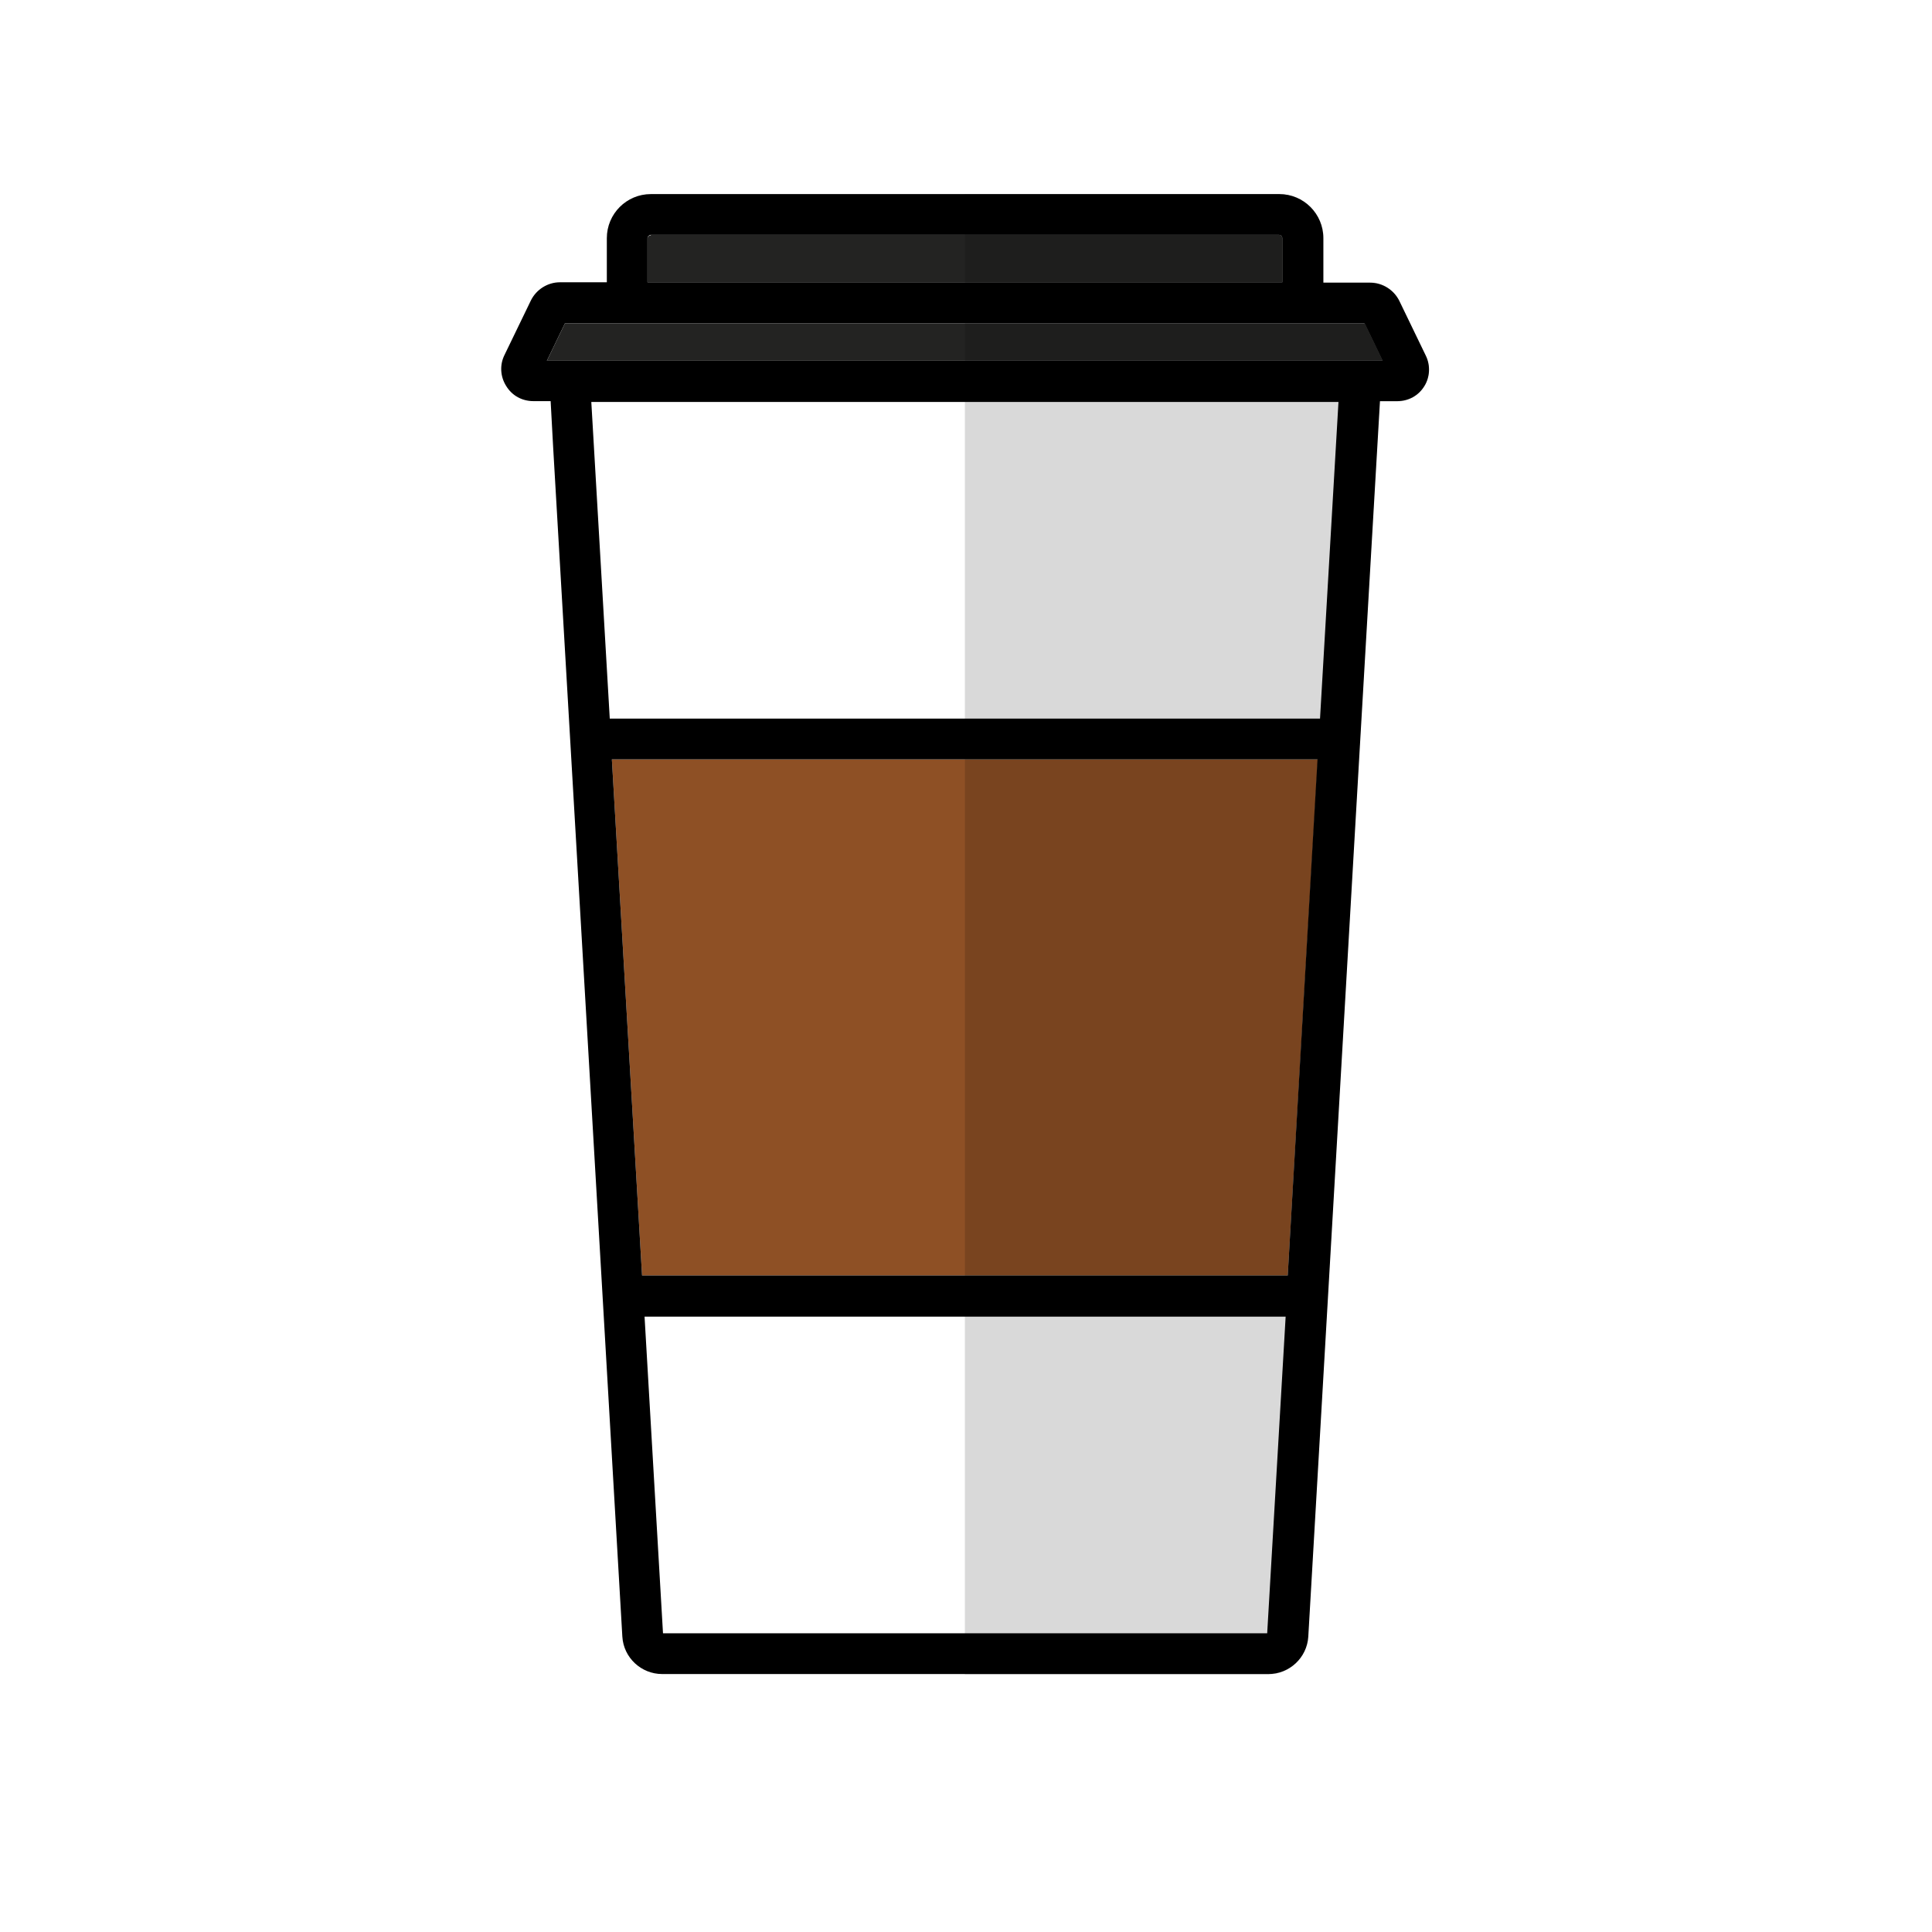 <svg xmlns="http://www.w3.org/2000/svg" xmlns:xlink="http://www.w3.org/1999/xlink" width="500" zoomAndPan="magnify" viewBox="0 0 375 375" height="500" preserveAspectRatio="xMidYMid meet" version="1.0"><defs><clipPath id="888426bcd2"><path d="M 97 37.5 L 277.699 37.5 L 277.699 325 L 97 325 Z M 97 37.5 " clip-rule="nonzero"/></clipPath><clipPath id="e53bdfd240"><path d="M 187 37.5 L 277.699 37.5 L 277.699 326 L 187 326 Z M 187 37.5 " clip-rule="nonzero"/></clipPath></defs><rect x="-37.5" width="450" fill="#ffffff" y="-37.5" height="450" fill-opacity="1"/><rect x="-37.5" width="450" fill="#ffffff" y="-37.5" height="450" fill-opacity="1"/><path fill="#ffffff" d="M 245.961 317.023 L 249.703 251.324 L 256.051 143.234 L 259.797 77.941 L 114.773 77.941 L 118.516 143.234 L 124.863 251.324 L 128.688 317.023 Z M 245.961 317.023 " fill-opacity="1" fill-rule="nonzero"/><path fill="#8e5025" d="M 118.762 147.391 L 124.621 247.574 L 249.949 247.574 L 255.809 147.391 Z M 118.762 147.391 " fill-opacity="1" fill-rule="nonzero"/><path fill="#232322" d="M 126.328 45.664 C 126.004 45.664 125.68 45.906 125.68 46.312 L 125.68 54.793 L 248.891 54.793 L 248.891 46.234 C 248.891 45.906 248.648 45.582 248.238 45.582 L 126.328 45.582 Z M 126.328 45.664 " fill-opacity="1" fill-rule="nonzero"/><g clip-path="url(#888426bcd2)"><path fill="#000000" d="M 276.723 68.977 L 271.598 58.379 C 270.539 56.258 268.34 54.875 265.98 54.875 L 256.867 54.875 L 256.867 46.234 C 256.867 41.504 253.043 37.672 248.32 37.672 L 126.328 37.672 C 121.609 37.672 117.785 41.504 117.785 46.234 L 117.785 54.793 L 108.668 54.793 C 106.309 54.793 104.113 56.176 103.055 58.297 L 97.926 68.895 C 96.949 70.852 97.113 73.133 98.254 74.926 C 99.391 76.801 101.344 77.859 103.543 77.859 L 106.879 77.859 L 107.367 86.828 L 116.969 251.73 L 120.797 317.676 C 121.039 321.75 124.457 324.93 128.527 324.93 L 246.207 324.93 C 250.273 324.93 253.691 321.75 253.938 317.676 L 257.762 251.73 L 264.027 143.562 L 267.852 77.859 L 271.191 77.859 C 273.387 77.859 275.34 76.801 276.48 74.926 C 277.539 73.215 277.699 70.93 276.723 68.977 Z M 125.68 46.234 C 125.68 45.906 126.004 45.582 126.328 45.582 L 248.238 45.582 C 248.566 45.582 248.891 45.824 248.891 46.234 L 248.891 54.793 L 125.68 54.793 Z M 245.961 317.023 L 128.688 317.023 L 125.109 255.562 L 249.543 255.562 Z M 249.949 247.574 L 124.621 247.574 L 118.762 147.391 L 255.727 147.391 Z M 256.215 139.484 L 118.355 139.484 L 114.773 78.023 L 259.797 78.023 Z M 106.145 70.035 L 109.645 62.781 L 264.84 62.781 L 268.34 70.035 Z M 106.145 70.035 " fill-opacity="1" fill-rule="nonzero"/></g><path fill="#232322" d="M 109.645 62.781 L 106.145 70.035 L 268.422 70.035 L 264.922 62.781 Z M 109.645 62.781 " fill-opacity="1" fill-rule="nonzero"/><g clip-path="url(#e53bdfd240)"><path fill="#020202" d="M 276.398 75.008 C 275.258 76.883 273.305 77.941 271.109 77.941 L 267.77 77.941 L 263.945 143.641 L 257.68 251.812 L 253.855 317.758 C 253.609 321.832 250.191 325.012 246.125 325.012 L 187.285 325.012 L 187.285 37.672 L 248.238 37.672 C 252.961 37.672 256.785 41.504 256.785 46.234 L 256.785 54.793 L 265.898 54.793 C 268.258 54.793 270.457 56.176 271.516 58.297 L 276.641 68.895 C 277.699 70.93 277.539 73.215 276.398 75.008 Z M 276.398 75.008 " fill-opacity="0.15" fill-rule="nonzero"/></g></svg>